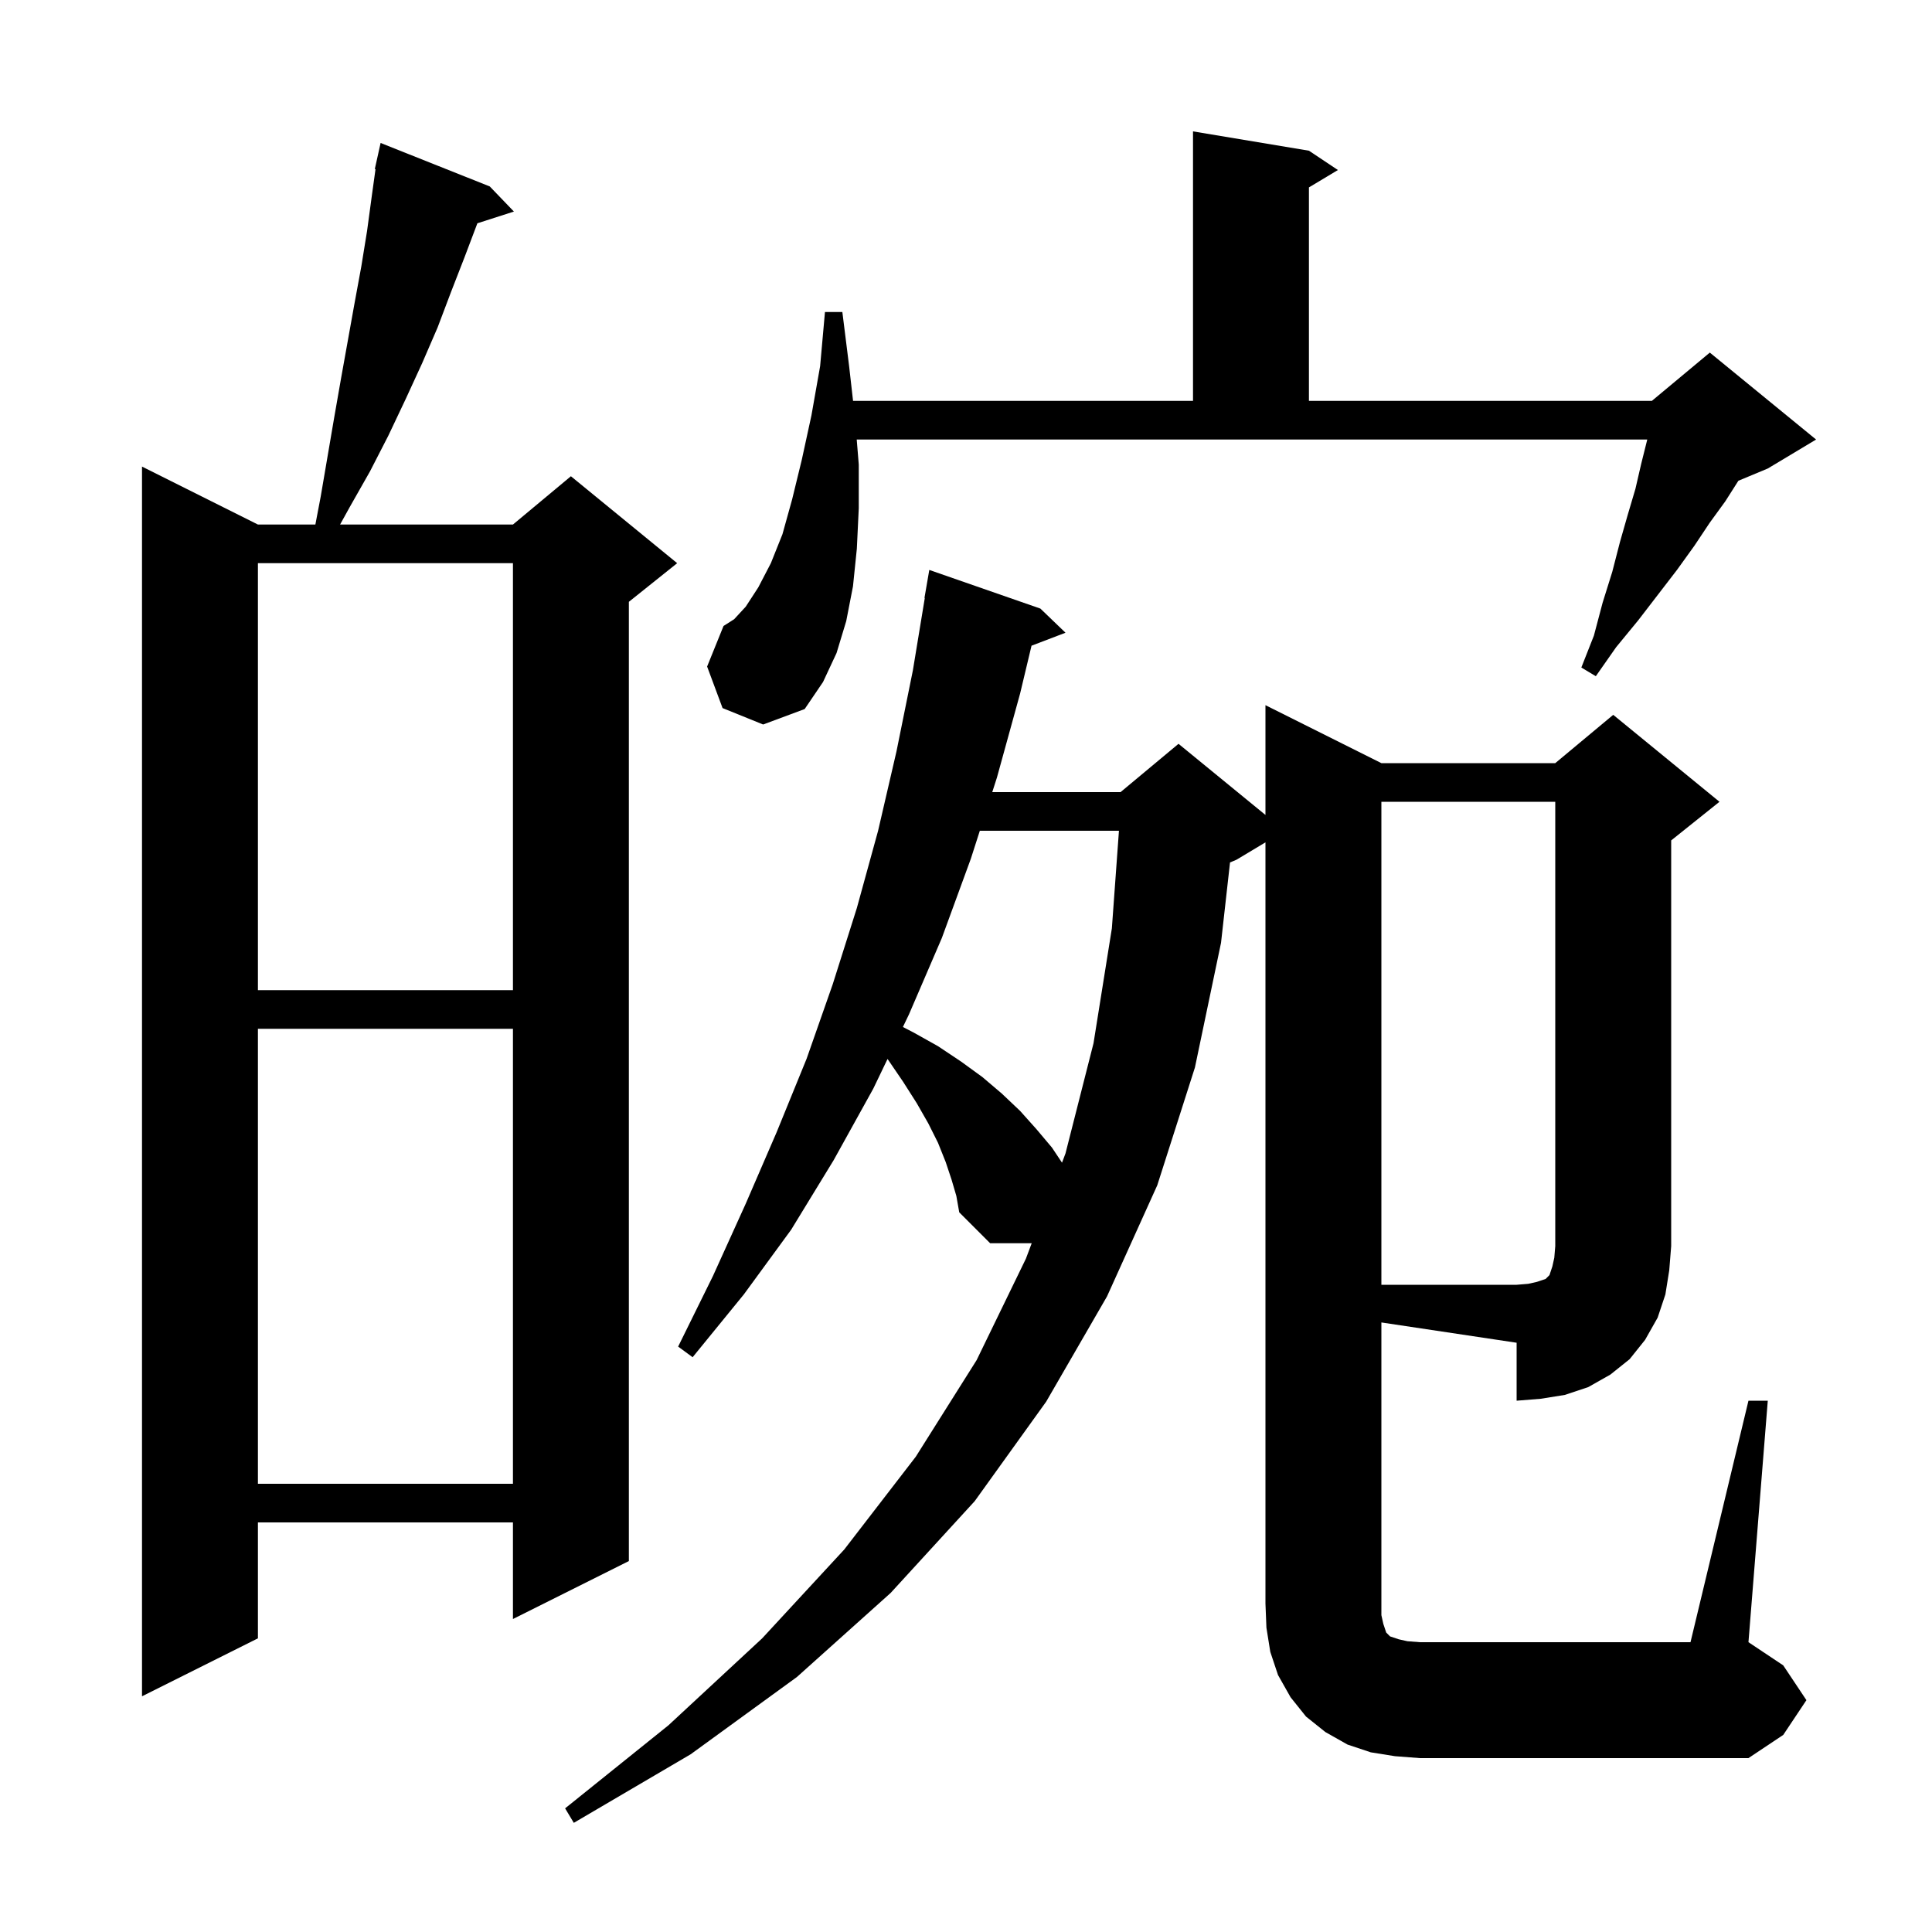 <svg xmlns="http://www.w3.org/2000/svg" xmlns:xlink="http://www.w3.org/1999/xlink" version="1.1" baseProfile="full" viewBox="0 0 200 200" width="200" height="200">
<g fill="black">
<path d="M 143.0 167.2 L 143.2 168.1 L 143.5 169.0 L 143.9 169.4 L 144.8 169.7 L 145.7 169.9 L 147.0 170.0 L 175.0 170.0 L 181.0 145.0 L 183.0 145.0 L 181.0 170.0 L 184.6 172.4 L 187.0 176.0 L 184.6 179.6 L 181.0 182.0 L 147.0 182.0 L 144.4 181.8 L 141.9 181.4 L 139.5 180.6 L 137.2 179.3 L 135.2 177.7 L 133.6 175.7 L 132.3 173.4 L 131.5 171.0 L 131.1 168.5 L 131.0 166.0 L 131.0 87.2 L 128.0 89.0 L 127.332 89.279 L 126.4 97.6 L 123.7 110.5 L 119.8 122.7 L 114.6 134.2 L 108.3 145.1 L 100.9 155.4 L 92.2 164.9 L 82.5 173.6 L 71.5 181.6 L 59.4 188.7 L 58.5 187.2 L 69.2 178.6 L 78.9 169.6 L 87.4 160.4 L 94.8 150.8 L 101.1 140.8 L 106.2 130.3 L 106.802 128.7 L 102.5 128.7 L 99.3 125.5 L 99.0 123.8 L 98.5 122.1 L 97.9 120.3 L 97.1 118.3 L 96.1 116.3 L 94.9 114.2 L 93.5 112.0 L 92.0 109.8 L 91.877 109.626 L 90.4 112.7 L 86.3 120.1 L 81.9 127.3 L 77.0 134.0 L 71.7 140.5 L 70.2 139.4 L 73.8 132.1 L 77.2 124.6 L 80.4 117.2 L 83.5 109.6 L 86.2 101.9 L 88.7 94.0 L 90.9 86.0 L 92.8 77.8 L 94.5 69.4 L 95.735 61.903 L 95.7 61.9 L 96.2 59.0 L 107.7 63.0 L 110.3 65.5 L 106.783 66.843 L 105.6 71.8 L 103.2 80.5 L 102.718 82.0 L 116.0 82.0 L 122.0 77.0 L 131.0 84.364 L 131.0 73.0 L 143.0 79.0 L 161.0 79.0 L 167.0 74.0 L 178.0 83.0 L 173.0 87.0 L 173.0 129.0 L 172.8 131.5 L 172.4 134.0 L 171.6 136.4 L 170.3 138.7 L 168.7 140.7 L 166.7 142.3 L 164.4 143.6 L 162.0 144.4 L 159.5 144.8 L 157.0 145.0 L 157.0 139.0 L 143.0 136.9 Z M 50.7 19.3 L 53.2 21.9 L 49.418 23.115 L 48.1 26.6 L 46.7 30.2 L 45.3 33.9 L 43.7 37.6 L 42.0 41.3 L 40.2 45.1 L 38.3 48.8 L 36.2 52.5 L 35.205 54.3 L 53.1 54.3 L 59.1 49.3 L 70.1 58.3 L 65.1 62.3 L 65.1 161.6 L 53.1 167.6 L 53.1 157.6 L 26.7 157.6 L 26.7 169.6 L 14.7 175.6 L 14.7 48.3 L 26.7 54.3 L 32.648 54.3 L 33.2 51.4 L 34.6 43.2 L 35.3 39.2 L 36.7 31.4 L 37.4 27.6 L 38.0 23.9 L 38.5 20.2 L 38.873 17.511 L 38.8 17.5 L 39.4 14.8 Z M 26.7 106.5 L 26.7 153.6 L 53.1 153.6 L 53.1 106.5 Z M 101.432 86.0 L 100.5 88.9 L 97.5 97.1 L 94.1 105.0 L 93.469 106.313 L 94.6 106.9 L 97.1 108.3 L 99.5 109.9 L 101.7 111.5 L 103.7 113.2 L 105.6 115.0 L 107.3 116.9 L 108.9 118.8 L 109.939 120.359 L 110.3 119.4 L 113.2 108.0 L 115.1 96.1 L 115.833 86.0 Z M 26.7 58.3 L 26.7 102.5 L 53.1 102.5 L 53.1 58.3 Z M 74.8 73.3 L 73.2 69.0 L 74.9 64.8 L 76.0 64.1 L 77.2 62.8 L 78.5 60.8 L 79.8 58.3 L 81.0 55.3 L 82.0 51.7 L 83.0 47.6 L 84.0 43.0 L 84.9 37.9 L 85.4 32.3 L 87.2 32.3 L 87.9 37.9 L 88.308 41.5 L 123.5 41.5 L 123.5 13.6 L 135.5 15.6 L 138.5 17.6 L 135.5 19.4 L 135.5 41.5 L 171.0 41.5 L 177.0 36.5 L 188.0 45.5 L 183.0 48.5 L 179.957 49.768 L 178.6 51.9 L 177.0 54.1 L 175.4 56.5 L 173.6 59.0 L 169.6 64.2 L 167.3 67.0 L 165.2 70.0 L 163.7 69.1 L 165.0 65.8 L 165.9 62.4 L 166.9 59.2 L 167.7 56.1 L 168.5 53.3 L 169.3 50.6 L 169.9 48.0 L 170.5 45.6 L 170.523 45.5 L 88.688 45.5 L 88.9 48.1 L 88.9 52.6 L 88.7 56.8 L 88.3 60.7 L 87.6 64.3 L 86.6 67.6 L 85.2 70.6 L 83.3 73.4 L 79.0 75.0 Z M 143.0 83.0 L 143.0 133.0 L 157.0 133.0 L 158.2 132.9 L 159.1 132.7 L 160.0 132.4 L 160.4 132.0 L 160.7 131.1 L 160.9 130.2 L 161.0 129.0 L 161.0 83.0 Z " />
</g>
</svg>
